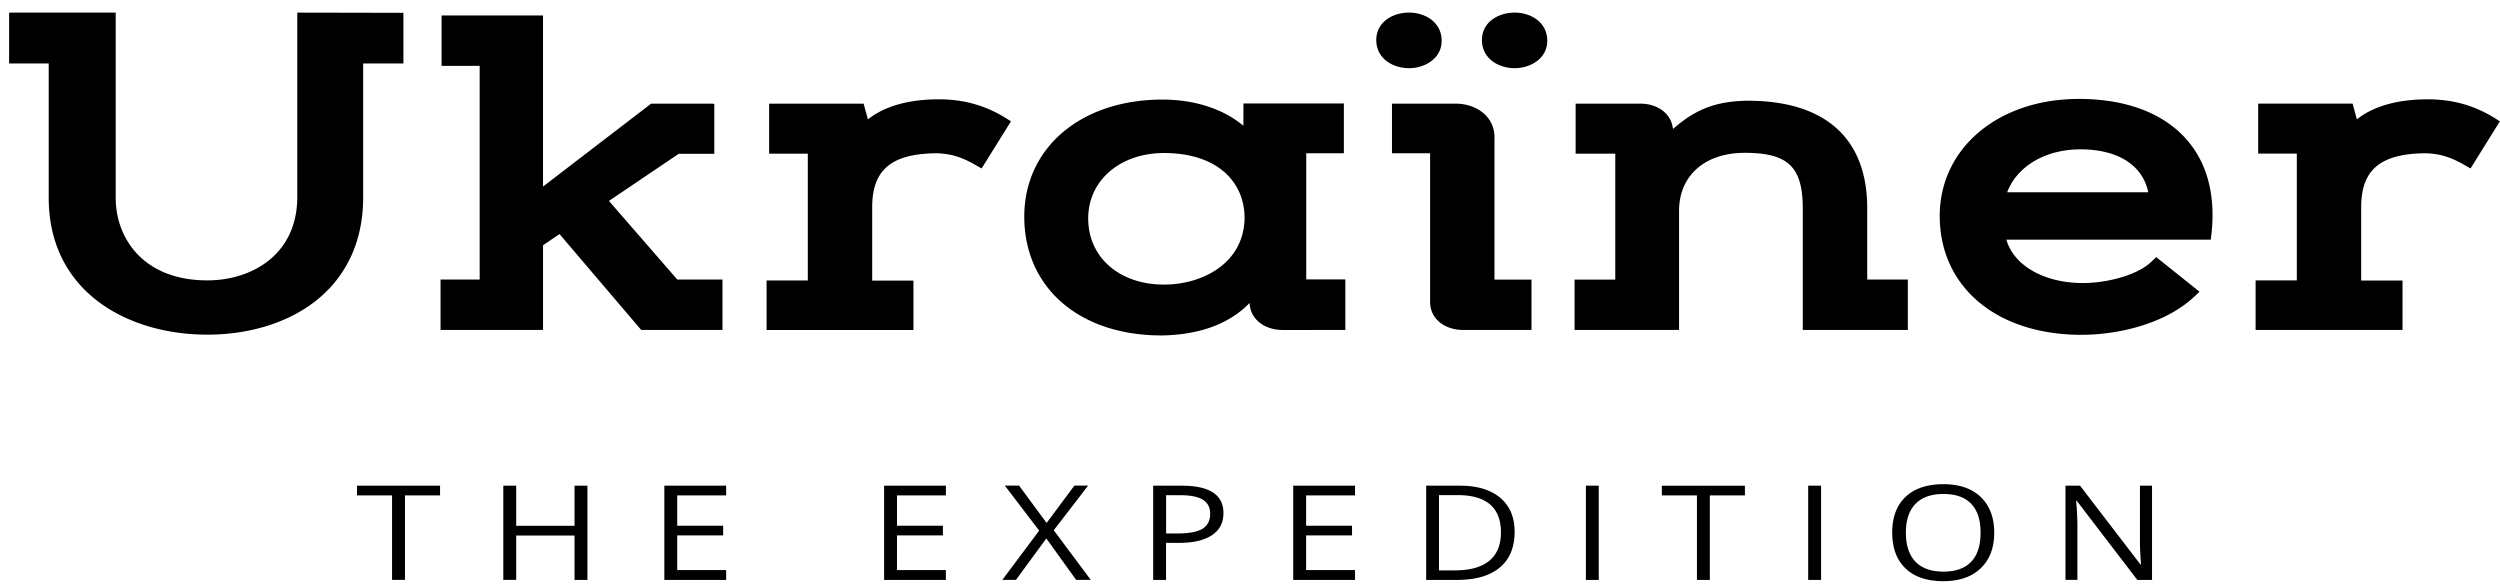<svg width="107" height="25" viewBox="0 0 107 25" fill="none" xmlns="http://www.w3.org/2000/svg"><path d="M17.332 24.818h-.552v-3.616h-1.5v-.416h3.555v.416h-1.502v3.616zm7.81.002h-.552v-1.898h-2.497v1.897h-.551v-4.031h.551v1.716h2.497v-1.716h.552v4.031zm5.937 0h-2.645v-4.032h2.645v.415h-2.094v1.299h1.966v.413h-1.966V24.4h2.094v.42zm9.407 0H37.84v-4.032h2.645v.415h-2.094v1.299h1.966v.413h-1.966V24.4h2.093v.42zm6.199-.001h-.626l-1.276-1.774-1.3 1.774H42.9l1.577-2.109-1.47-1.925h.61l1.178 1.597 1.188-1.597h.587l-1.469 1.91 1.584 2.124zm5.679-2.857c0 .41-.163.723-.491.943-.329.22-.798.33-1.407.33h-.559v1.586h-.551v-4.033h1.228c1.188 0 1.78.39 1.78 1.174zm-2.454.87h.496c.489 0 .842-.068 1.06-.2.219-.135.329-.35.329-.646 0-.267-.103-.465-.308-.595-.206-.13-.527-.196-.96-.196h-.617v1.637zm8.085 1.988H55.35v-4.032h2.645v.415h-2.093v1.299h1.965v.413h-1.965V24.4h2.093v.42zm6.83-2.054c0 .665-.213 1.175-.637 1.527-.424.352-1.036.528-1.836.528H61.04v-4.033h1.454c.737 0 1.311.174 1.72.522.409.345.612.831.612 1.456zm-.585.015c0-.527-.155-.923-.466-1.19-.31-.266-.772-.4-1.384-.4h-.802v3.221h.672c.657 0 1.15-.136 1.482-.411.333-.273.498-.68.498-1.22zm3.636 2.039v-4.032h.551v4.033h-.552v-.002zm5.304 0h-.551v-3.617h-1.502v-.415h3.555v.415h-1.501v3.616zm4.21 0v-4.032h.552v4.033h-.552v-.002zm7.963-2.022c0 .646-.193 1.153-.577 1.522-.383.369-.917.554-1.602.554-.7 0-1.239-.181-1.617-.546-.379-.362-.57-.876-.57-1.537 0-.656.191-1.166.572-1.526.382-.36.92-.542 1.623-.542.681 0 1.213.184 1.597.552.38.367.574.875.574 1.523zm-3.781 0c0 .545.138.96.411 1.243.273.281.672.424 1.194.424.526 0 .922-.14 1.19-.422.269-.282.401-.697.401-1.245 0-.542-.132-.953-.4-1.235-.269-.281-.662-.42-1.186-.42-.527 0-.926.14-1.199.424-.273.282-.411.691-.411 1.23zm10.535 2.022h-.63l-2.592-3.386h-.025c.035.396.053.76.053 1.091v2.292h-.51v-4.03h.623l2.584 3.371h.025a17.85 17.85 0 0 1-.03-.48c-.015-.268-.02-.462-.015-.577v-2.313h.517v4.031zM12.724 8.424c0 2.47-1.936 3.576-3.854 3.576-2.707 0-3.918-1.776-3.918-3.537V.54H.457L.39.549v2.166h1.695v5.748c0 4.049 3.407 5.86 6.784 5.86 1.808 0 3.455-.511 4.639-1.44 1.33-1.047 2.035-2.576 2.035-4.42V2.715h1.723V.549L12.724.54v7.884zm51.24 3.542V5.979c.003-.038 0-.064 0-.102 0-.906-.782-1.41-1.58-1.44h-2.807V6.56h1.632v6.375c.01.78.71 1.187 1.399 1.187h2.94v-2.155h-1.584zm25.014-7.732c-3.453 0-5.957 2.107-5.957 5.01 0 3.041 2.44 5.086 6.065 5.086 1.506 0 3.572-.435 4.858-1.66l.196-.185-1.853-1.48-.205.195c-.627.601-1.948.914-2.931.914-1.665 0-2.961-.75-3.277-1.855h8.747l.028-.232c.206-1.83-.26-3.334-1.349-4.351-1.005-.945-2.5-1.442-4.322-1.442zM85.907 8.23c.418-1.111 1.634-1.838 3.136-1.838 1.604 0 2.667.682 2.903 1.838h-6.04zm-59.845.37l2.988-2.017h1.522V4.456l-.055-.02h-2.648l-4.628 3.548V.663H18.9V2.82h1.63v9.145h-1.675v2.155h4.387v-3.624l.705-.478 3.495 4.102h3.48v-2.155h-1.933L26.062 8.6zM64.827.54c-.695 0-1.4.402-1.4 1.174 0 .79.705 1.204 1.4 1.204.677 0 1.396-.411 1.396-1.174 0-.791-.702-1.205-1.396-1.205zm-3.124 1.204c0-.791-.702-1.205-1.399-1.205-.694 0-1.399.403-1.399 1.175 0 .79.705 1.204 1.4 1.204.678 0 1.398-.411 1.398-1.174zM43.058 5.059c-.87-.544-1.81-.808-2.876-.808-1.291 0-2.33.294-3.036.86l-.183-.675h-4.044v2.141h1.655v5.426H32.81v2.12h6.285v-2.114H37.33V8.873c0-1.588.802-2.279 2.68-2.313.712 0 1.203.196 1.725.492l.278.158 1.256-2.017-.21-.134zm63.725 0c-.87-.544-1.81-.808-2.873-.808-1.293 0-2.329.294-3.036.857l-.183-.674H96.65v2.14h1.654v5.427H96.54v2.12h6.288v-2.114h-1.77V8.873c0-1.588.805-2.279 2.68-2.313.707 0 1.201.196 1.725.492l.276.158 1.256-2.017-.211-.134zm-50.876 6.899V6.56h1.61V4.428H53.22l-.004.955c-.853-.72-2.084-1.121-3.465-1.121-3.48 0-5.912 2.06-5.912 5.01 0 3.04 2.357 5.085 5.872 5.085h.005c1.529-.021 2.855-.448 3.765-1.388 0 .004.003.008.003.013.04.744.712 1.136 1.386 1.14v.003l2.71-.005v-2.162h-1.674zm-6.085.222c-1.913 0-3.247-1.164-3.247-2.833 0-1.62 1.364-2.798 3.247-2.798 1.088 0 1.983.286 2.597.83.584.518.883 1.26.845 2.083-.108 1.867-1.86 2.718-3.442 2.718zm30.095-.215V8.91c0-3.013-1.823-4.599-5.12-4.599-1.3.017-2.208.339-3.183 1.203a.427.427 0 0 0-.018-.039c-.093-.674-.722-1.032-1.359-1.038h-2.8v2.14h1.697v5.39h-1.742v2.154h4.472V9.023c0-1.507 1.106-2.482 2.81-2.482 1.861 0 2.485.604 2.485 2.39v5.19h4.496v-2.156h-1.738z" fill="#000"/></svg>